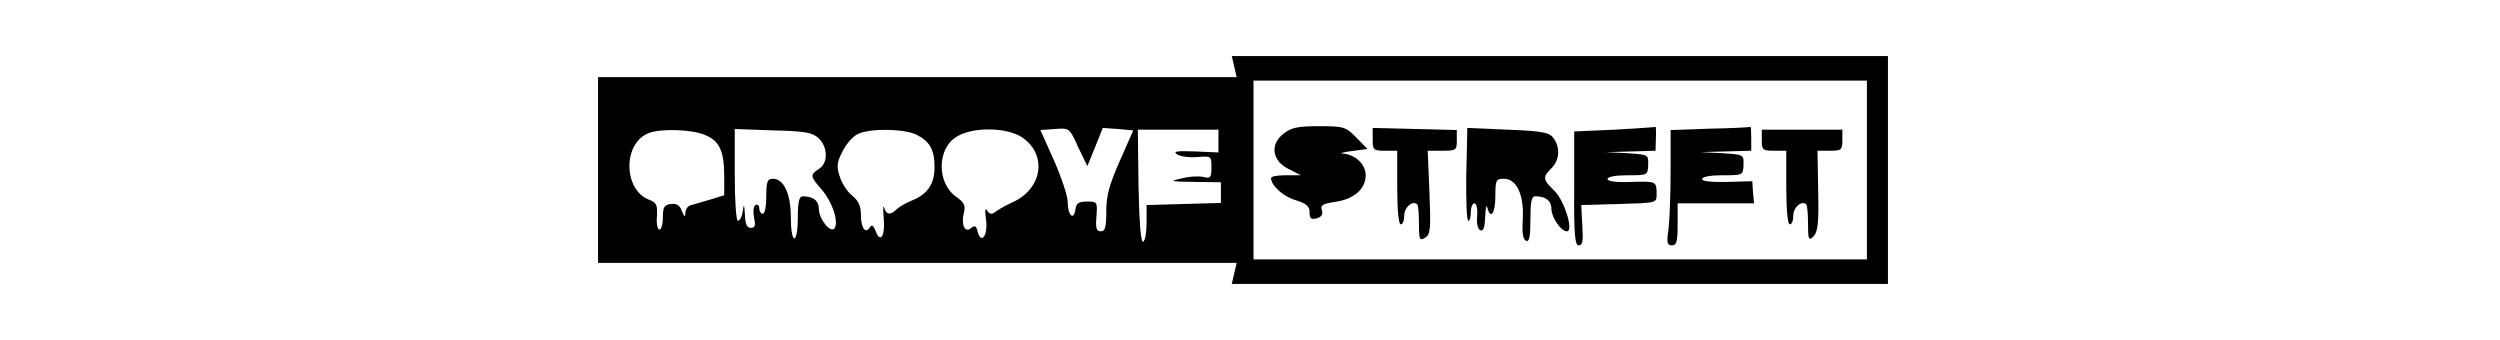 <?xml version="1.0" standalone="no"?>
<!DOCTYPE svg PUBLIC "-//W3C//DTD SVG 20010904//EN"
 "http://www.w3.org/TR/2001/REC-SVG-20010904/DTD/svg10.dtd">
<svg version="1.0" xmlns="http://www.w3.org/2000/svg"
 width="250pt" height="34pt" viewBox="0 0 400 97" fill="none"
 preserveAspectRatio="xMidYMid meet" stroke="#222222" stroke-width="2">
 
<g transform="translate(0,97) scale(0.1,-0.1)"
fill="#000000" stroke="none">
<path d="M1955 780 l7 -30 -911 0 -911 0 0 -265 0 -265 911 0 911 0 -7 -30 -7
-30 936 0 936 0 0 325 0 325 -936 0 -936 0 7 -30z m1805 -295 l0 -255 -875 0
-875 0 0 255 0 255 875 0 875 0 0 -255z m-2202 65 l22 55 44 -3 43 -4 -38 -86
c-30 -68 -39 -100 -39 -144 0 -46 -3 -58 -16 -58 -12 0 -15 9 -12 43 3 41 2
42 -27 42 -24 0 -31 -5 -33 -23 -5 -33 -22 -16 -22 21 0 18 -18 71 -39 119
l-39 87 42 3 c41 3 41 3 66 -52 l26 -54 22 54z m-1113 35 c42 -17 55 -46 55
-119 l0 -53 -42 -13 c-24 -7 -49 -14 -55 -16 -7 -2 -13 -11 -14 -21 0 -14 -2
-13 -10 5 -6 17 -15 22 -31 20 -19 -2 -23 -9 -23 -38 0 -19 -4 -35 -10 -35 -5
0 -9 17 -7 38 2 32 -1 39 -22 47 -74 28 -76 161 -2 190 34 14 124 11 161 -5z
m324 -9 c27 -25 28 -72 1 -88 -26 -17 -25 -21 9 -60 29 -34 48 -89 36 -109
-11 -16 -45 26 -45 55 0 23 -16 36 -46 36 -10 0 -14 -15 -14 -60 0 -33 -4 -60
-10 -60 -6 0 -10 27 -10 60 0 67 -20 110 -51 110 -16 0 -19 -8 -19 -50 0 -27
-4 -50 -10 -50 -5 0 -10 7 -10 16 0 8 -5 12 -11 9 -6 -4 -7 -19 -4 -36 5 -22
3 -29 -9 -29 -12 0 -16 11 -17 38 -2 30 -3 32 -6 10 -2 -16 -9 -28 -14 -28 -5
0 -9 57 -9 131 l0 131 109 -4 c90 -2 113 -6 130 -22z m281 9 c37 -19 50 -43
50 -92 0 -47 -19 -76 -62 -94 -18 -7 -39 -19 -46 -26 -18 -18 -30 -16 -36 5
-3 9 -3 -4 -1 -30 5 -51 -10 -74 -23 -37 -6 15 -11 19 -16 11 -13 -21 -26 -3
-26 35 0 25 -7 40 -24 54 -14 11 -30 35 -36 54 -10 30 -9 41 7 72 10 21 29 43
43 50 35 18 135 16 170 -2z m300 -7 c72 -49 58 -145 -25 -184 -16 -7 -38 -19
-48 -26 -14 -11 -19 -10 -27 1 -5 10 -7 1 -3 -26 6 -44 -14 -72 -24 -34 -4 17
-8 19 -19 10 -18 -15 -29 11 -20 45 5 20 0 29 -23 45 -55 40 -54 137 2 171 47
29 143 27 187 -2z m560 -10 l0 -33 -67 3 c-54 2 -64 0 -50 -9 10 -6 36 -9 58
-7 38 3 39 3 39 -29 0 -30 -3 -33 -22 -28 -13 3 -41 2 -63 -4 -37 -8 -34 -9
36 -10 l76 -1 0 -30 0 -29 -106 -3 -106 -3 0 -50 c0 -27 -4 -52 -10 -55 -6 -3
-11 53 -13 158 l-2 162 115 0 115 0 0 -32z"/>
<path d="M2096 589 c-40 -31 -33 -78 14 -101 l35 -18 -42 0 c-24 0 -43 -3 -43
-8 0 -21 35 -53 70 -63 31 -10 40 -17 40 -35 0 -17 4 -21 20 -17 14 4 19 11
15 23 -5 14 2 19 38 24 54 8 87 37 87 76 0 31 -29 59 -65 62 -11 0 0 4 25 7
l45 6 -32 33 c-30 30 -35 32 -106 32 -61 0 -79 -4 -101 -21z"/>
<path d="M2350 573 c0 -31 2 -33 35 -33 l35 0 0 -105 c0 -63 4 -105 10 -105 6
0 10 11 10 25 0 24 24 44 37 32 3 -3 5 -28 5 -56 0 -45 2 -49 18 -39 15 10 16
25 12 129 l-5 119 42 0 c39 0 41 2 41 29 l0 30 -120 3 -120 3 0 -32z"/>
<path d="M2620 605 c0 0 -1 -60 -3 -133 -1 -72 1 -132 6 -132 4 0 7 11 7 25 0
14 5 25 10 25 6 0 10 -16 8 -36 -2 -23 2 -39 10 -41 8 -3 12 9 13 39 1 24 3
35 6 26 9 -36 23 -17 23 32 0 47 2 50 25 50 36 0 58 -48 53 -118 -2 -38 1 -56
10 -59 9 -4 12 13 12 61 0 50 3 66 14 66 30 0 46 -13 46 -36 0 -24 27 -64 44
-64 20 0 -6 85 -34 114 -35 34 -36 40 -10 66 23 23 26 58 6 86 -12 16 -30 20
-130 24 -64 3 -116 5 -116 5z"/>
<path d="M3040 600 l-115 -5 0 -162 c-1 -133 2 -163 13 -163 11 0 13 13 10 58
l-3 57 108 3 c106 3 107 3 107 27 0 38 0 38 -72 36 -43 -2 -68 2 -68 8 0 7 23
11 58 11 56 0 57 0 58 30 1 29 0 29 -60 33 l-61 3 71 2 71 2 1 35 c1 19 0 34
-1 33 -1 -1 -54 -4 -117 -8z"/>
<path d="M3313 603 l-113 -4 0 -118 c0 -65 -3 -139 -6 -165 -6 -38 -4 -46 10
-46 13 0 16 11 16 60 l0 60 109 0 109 0 -3 32 -2 31 -72 -2 c-45 -1 -71 2 -71
8 0 7 24 11 58 11 58 0 59 0 60 30 1 29 0 29 -61 33 l-62 3 73 2 72 2 0 35 c0
19 -1 34 -2 33 -2 -1 -54 -4 -115 -5z"/>
<path d="M3460 570 c0 -28 3 -30 35 -30 l35 0 0 -105 c0 -63 4 -105 10 -105 6
0 10 11 10 25 0 24 24 44 37 32 3 -3 5 -29 5 -56 0 -45 2 -49 16 -35 12 13 15
38 13 130 l-2 114 35 0 c33 0 36 2 36 30 l0 30 -115 0 -115 0 0 -30z"/>
</g>
</svg>
